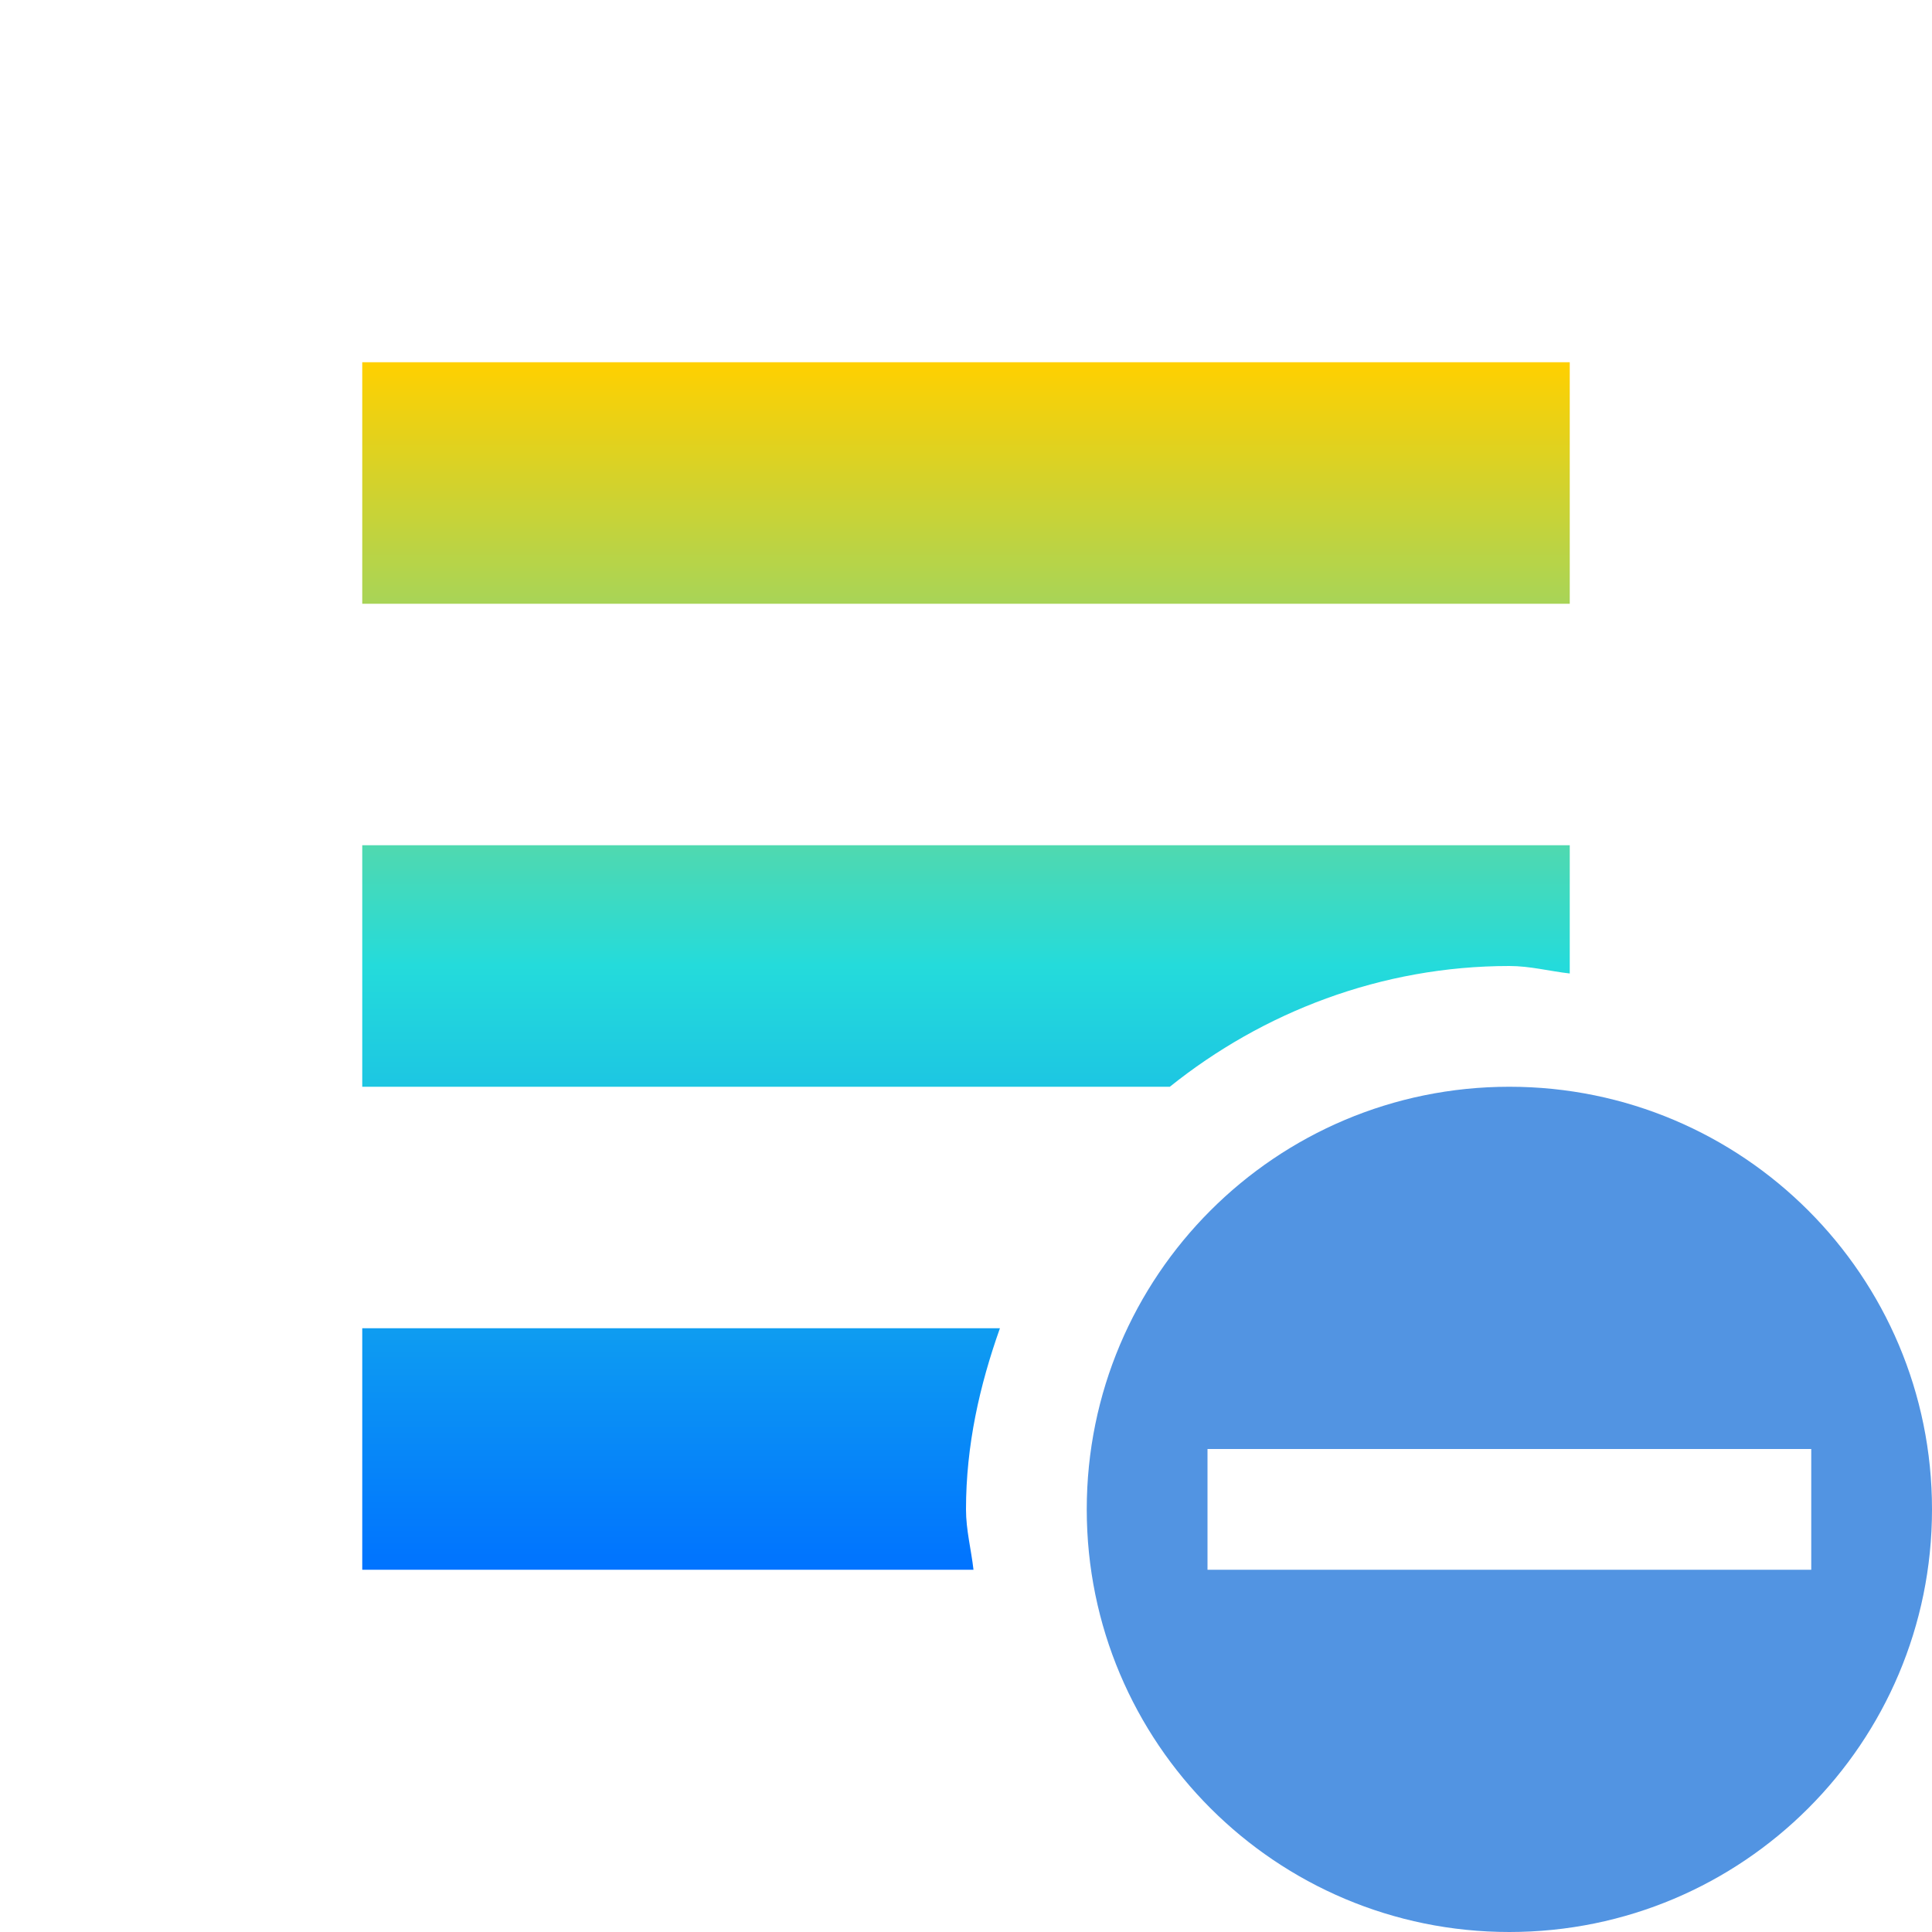 <svg xmlns="http://www.w3.org/2000/svg" xmlns:xlink="http://www.w3.org/1999/xlink" width="16" height="16" viewBox="0 0 16 16" version="1.1"><defs><linearGradient id="linear0" x1="0%" x2="0%" y1="0%" y2="100%"><stop offset="0%" style="stop-color:#ffd000; stop-opacity:1"/><stop offset="50%" style="stop-color:#24dbdb; stop-opacity:1"/><stop offset="100%" style="stop-color:#0073ff; stop-opacity:1"/></linearGradient></defs><g id="surface1"><path style=" stroke:none;fill-rule:nonzero;fill:url(#linear0);fill-opacity:1;" d="M 3 3 L 3 5 L 13 5 L 13 3 Z M 3 7 L 3 9 L 9.688 9 C 10.457 8.383 11.438 8 12.5 8 C 12.672 8 12.832 8.043 13 8.062 L 13 7 Z M 3 11 L 3 13 L 8.062 13 C 8.043 12.832 8 12.672 8 12.5 C 8 11.969 8.113 11.473 8.281 11 Z M 3 11 "/><path style=" stroke:none;fill-rule:nonzero;fill:rgb(32.157%,58.039%,88.627%);fill-opacity:1;" d="M 12.5 9 C 10.566 9 9 10.566 9 12.5 C 9 14.434 10.566 16 12.5 16 C 14.434 16 16 14.434 16 12.5 C 16 10.566 14.434 9 12.5 9 Z M 10 12 L 15 12 L 15 13 L 10 13 Z M 10 12 "/></g></svg>
